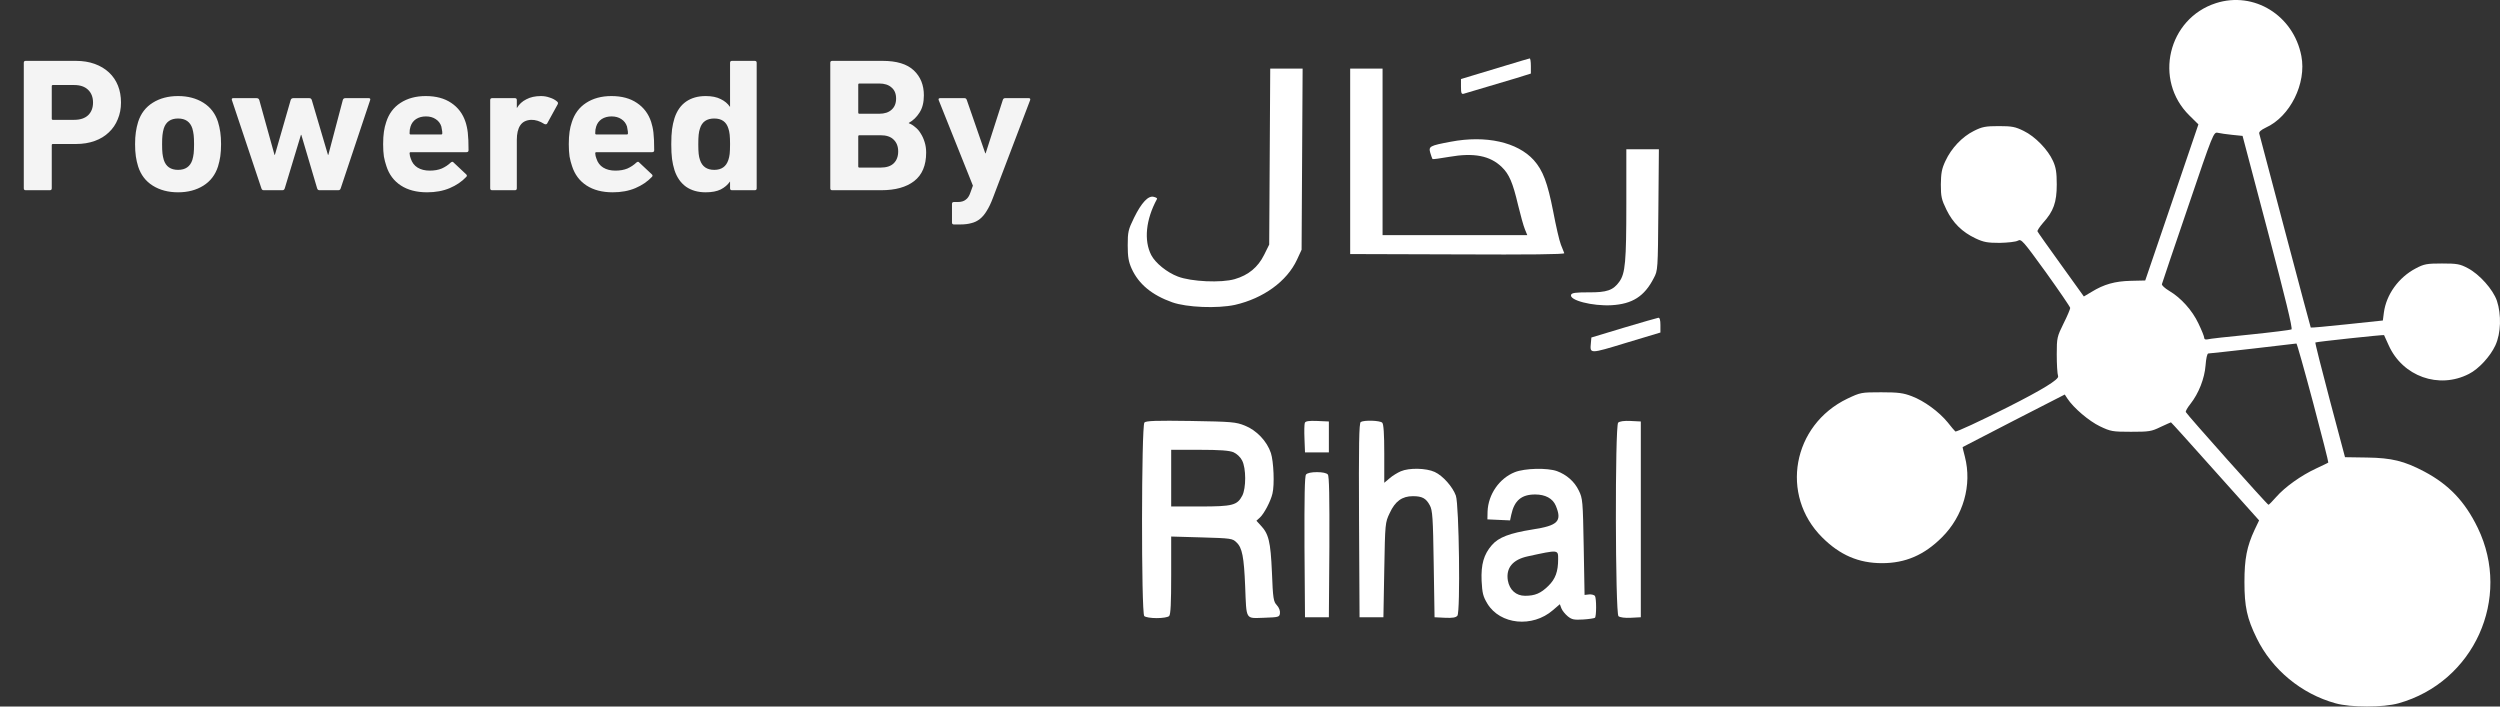 <svg width="184" height="52" viewBox="0 0 184 52" fill="none" xmlns="http://www.w3.org/2000/svg">
<rect x="0" y="0" width="184" height="52" fill="#333333" stroke="none"/>
<path d="M1.891 14C1.798 14 1.751 13.953 1.751 13.86V4.62C1.751 4.527 1.798 4.48 1.891 4.48H5.587C6.101 4.48 6.563 4.555 6.973 4.704C7.384 4.853 7.734 5.063 8.023 5.334C8.313 5.605 8.532 5.927 8.681 6.3C8.831 6.673 8.905 7.089 8.905 7.546C8.905 7.994 8.826 8.405 8.667 8.778C8.518 9.151 8.299 9.473 8.009 9.744C7.729 10.015 7.384 10.225 6.973 10.374C6.563 10.523 6.101 10.598 5.587 10.598H3.893C3.837 10.598 3.809 10.626 3.809 10.682V13.86C3.809 13.953 3.763 14 3.669 14H1.891ZM5.461 8.82C5.9 8.82 6.241 8.708 6.483 8.484C6.726 8.251 6.847 7.938 6.847 7.546C6.847 7.154 6.726 6.841 6.483 6.608C6.241 6.375 5.9 6.258 5.461 6.258H3.893C3.837 6.258 3.809 6.286 3.809 6.342V8.736C3.809 8.792 3.837 8.82 3.893 8.82H5.461ZM13.106 14.154C12.387 14.154 11.766 13.991 11.244 13.664C10.721 13.337 10.362 12.866 10.166 12.25C10.091 12.007 10.035 11.76 9.998 11.508C9.96 11.247 9.942 10.948 9.942 10.612C9.942 10.276 9.96 9.982 9.998 9.73C10.035 9.469 10.091 9.217 10.166 8.974C10.362 8.358 10.721 7.887 11.244 7.56C11.766 7.233 12.387 7.07 13.106 7.07C13.824 7.07 14.445 7.233 14.968 7.56C15.49 7.887 15.85 8.358 16.046 8.974C16.12 9.217 16.176 9.469 16.214 9.73C16.251 9.982 16.27 10.276 16.27 10.612C16.27 10.948 16.251 11.247 16.214 11.508C16.176 11.76 16.12 12.007 16.046 12.25C15.85 12.866 15.49 13.337 14.968 13.664C14.445 13.991 13.824 14.154 13.106 14.154ZM13.106 12.502C13.647 12.502 13.997 12.259 14.156 11.774C14.202 11.615 14.235 11.457 14.254 11.298C14.272 11.13 14.282 10.901 14.282 10.612C14.282 10.323 14.272 10.099 14.254 9.94C14.235 9.772 14.202 9.609 14.156 9.45C13.997 8.965 13.647 8.722 13.106 8.722C12.564 8.722 12.214 8.965 12.056 9.45C12.009 9.609 11.976 9.772 11.958 9.94C11.939 10.099 11.93 10.323 11.93 10.612C11.93 10.901 11.939 11.13 11.958 11.298C11.976 11.457 12.009 11.615 12.056 11.774C12.214 12.259 12.564 12.502 13.106 12.502ZM23.508 14C23.424 14 23.367 13.953 23.34 13.86L22.177 9.926H22.149L20.959 13.86C20.931 13.953 20.875 14 20.791 14H19.405C19.322 14 19.265 13.953 19.238 13.86L17.067 7.364C17.04 7.271 17.072 7.224 17.166 7.224H18.887C18.99 7.224 19.055 7.271 19.084 7.364L20.203 11.396H20.232L21.393 7.364C21.422 7.271 21.487 7.224 21.59 7.224H22.765C22.859 7.224 22.919 7.271 22.948 7.364L24.137 11.396H24.166L25.23 7.364C25.258 7.271 25.318 7.224 25.412 7.224H27.134C27.236 7.224 27.273 7.271 27.245 7.364L25.076 13.86C25.047 13.953 24.991 14 24.907 14H23.508ZM31.433 14.154C30.659 14.154 30.015 13.986 29.501 13.65C28.988 13.314 28.633 12.838 28.437 12.222C28.363 12.007 28.302 11.774 28.255 11.522C28.218 11.27 28.199 10.967 28.199 10.612C28.199 10.257 28.218 9.954 28.255 9.702C28.293 9.441 28.349 9.203 28.423 8.988C28.619 8.372 28.969 7.901 29.473 7.574C29.987 7.238 30.607 7.07 31.335 7.07C32.091 7.07 32.717 7.238 33.211 7.574C33.715 7.91 34.065 8.377 34.261 8.974C34.299 9.086 34.331 9.207 34.359 9.338C34.387 9.459 34.411 9.599 34.429 9.758C34.448 9.917 34.462 10.103 34.471 10.318C34.481 10.523 34.485 10.771 34.485 11.06C34.485 11.153 34.434 11.2 34.331 11.2H30.229C30.173 11.2 30.145 11.228 30.145 11.284C30.155 11.424 30.183 11.55 30.229 11.662C30.323 11.961 30.491 12.185 30.733 12.334C30.976 12.483 31.275 12.558 31.629 12.558C31.965 12.558 32.259 12.507 32.511 12.404C32.763 12.292 32.987 12.143 33.183 11.956C33.267 11.891 33.333 11.891 33.379 11.956L34.303 12.824C34.378 12.889 34.383 12.955 34.317 13.02C33.991 13.365 33.585 13.641 33.099 13.846C32.614 14.051 32.059 14.154 31.433 14.154ZM32.469 9.898C32.525 9.898 32.553 9.87 32.553 9.814C32.553 9.711 32.544 9.623 32.525 9.548C32.516 9.464 32.502 9.385 32.483 9.31C32.409 9.077 32.269 8.895 32.063 8.764C31.867 8.633 31.629 8.568 31.349 8.568C31.069 8.568 30.827 8.633 30.621 8.764C30.425 8.895 30.29 9.077 30.215 9.31C30.197 9.385 30.178 9.464 30.159 9.548C30.15 9.623 30.145 9.711 30.145 9.814C30.145 9.87 30.173 9.898 30.229 9.898H32.469ZM36.218 14C36.125 14 36.078 13.953 36.078 13.86V7.364C36.078 7.271 36.125 7.224 36.218 7.224H37.898C37.991 7.224 38.038 7.271 38.038 7.364V7.938H38.052C38.211 7.667 38.439 7.457 38.738 7.308C39.037 7.149 39.396 7.07 39.816 7.07C40.04 7.07 40.255 7.107 40.46 7.182C40.675 7.247 40.857 7.345 41.006 7.476C41.071 7.532 41.085 7.597 41.048 7.672L40.264 9.1C40.217 9.156 40.152 9.165 40.068 9.128C39.732 8.913 39.405 8.811 39.088 8.82C38.724 8.839 38.458 8.974 38.29 9.226C38.122 9.478 38.038 9.833 38.038 10.29V13.86C38.038 13.953 37.991 14 37.898 14H36.218ZM45.097 14.154C44.322 14.154 43.678 13.986 43.165 13.65C42.652 13.314 42.297 12.838 42.101 12.222C42.026 12.007 41.966 11.774 41.919 11.522C41.882 11.27 41.863 10.967 41.863 10.612C41.863 10.257 41.882 9.954 41.919 9.702C41.956 9.441 42.012 9.203 42.087 8.988C42.283 8.372 42.633 7.901 43.137 7.574C43.65 7.238 44.271 7.07 44.999 7.07C45.755 7.07 46.38 7.238 46.875 7.574C47.379 7.91 47.729 8.377 47.925 8.974C47.962 9.086 47.995 9.207 48.023 9.338C48.051 9.459 48.074 9.599 48.093 9.758C48.112 9.917 48.126 10.103 48.135 10.318C48.144 10.523 48.149 10.771 48.149 11.06C48.149 11.153 48.098 11.2 47.995 11.2H43.893C43.837 11.2 43.809 11.228 43.809 11.284C43.818 11.424 43.846 11.55 43.893 11.662C43.986 11.961 44.154 12.185 44.397 12.334C44.64 12.483 44.938 12.558 45.293 12.558C45.629 12.558 45.923 12.507 46.175 12.404C46.427 12.292 46.651 12.143 46.847 11.956C46.931 11.891 46.996 11.891 47.043 11.956L47.967 12.824C48.042 12.889 48.046 12.955 47.981 13.02C47.654 13.365 47.248 13.641 46.763 13.846C46.278 14.051 45.722 14.154 45.097 14.154ZM46.133 9.898C46.189 9.898 46.217 9.87 46.217 9.814C46.217 9.711 46.208 9.623 46.189 9.548C46.18 9.464 46.166 9.385 46.147 9.31C46.072 9.077 45.932 8.895 45.727 8.764C45.531 8.633 45.293 8.568 45.013 8.568C44.733 8.568 44.49 8.633 44.285 8.764C44.089 8.895 43.954 9.077 43.879 9.31C43.86 9.385 43.842 9.464 43.823 9.548C43.814 9.623 43.809 9.711 43.809 9.814C43.809 9.87 43.837 9.898 43.893 9.898H46.133ZM53.872 14C53.779 14 53.732 13.953 53.732 13.86V13.37H53.718C53.559 13.603 53.335 13.795 53.046 13.944C52.757 14.084 52.388 14.154 51.94 14.154C51.37 14.154 50.89 14.019 50.498 13.748C50.106 13.468 49.821 13.062 49.644 12.53C49.56 12.259 49.499 11.984 49.462 11.704C49.425 11.415 49.406 11.051 49.406 10.612C49.406 10.164 49.425 9.8 49.462 9.52C49.499 9.24 49.56 8.965 49.644 8.694C49.821 8.153 50.106 7.747 50.498 7.476C50.89 7.205 51.37 7.07 51.94 7.07C52.388 7.07 52.757 7.145 53.046 7.294C53.335 7.434 53.559 7.621 53.718 7.854H53.732V4.62C53.732 4.527 53.779 4.48 53.872 4.48H55.552C55.645 4.48 55.692 4.527 55.692 4.62V13.86C55.692 13.953 55.645 14 55.552 14H53.872ZM52.57 12.502C53.102 12.502 53.447 12.259 53.606 11.774C53.653 11.643 53.685 11.494 53.704 11.326C53.722 11.149 53.732 10.911 53.732 10.612C53.732 10.313 53.722 10.08 53.704 9.912C53.685 9.735 53.653 9.581 53.606 9.45C53.456 8.965 53.111 8.722 52.57 8.722C52.019 8.722 51.669 8.965 51.52 9.45C51.473 9.581 51.441 9.735 51.422 9.912C51.403 10.08 51.394 10.313 51.394 10.612C51.394 10.911 51.403 11.149 51.422 11.326C51.441 11.494 51.473 11.643 51.52 11.774C51.678 12.259 52.029 12.502 52.57 12.502ZM61.109 4.62C61.109 4.527 61.156 4.48 61.249 4.48H64.959C65.995 4.48 66.761 4.713 67.255 5.18C67.75 5.647 67.997 6.258 67.997 7.014C67.997 7.537 67.89 7.961 67.675 8.288C67.47 8.615 67.209 8.867 66.891 9.044V9.072C67.05 9.128 67.204 9.221 67.353 9.352C67.512 9.473 67.647 9.627 67.759 9.814C67.881 10.001 67.979 10.215 68.053 10.458C68.128 10.691 68.165 10.948 68.165 11.228C68.165 12.171 67.871 12.871 67.283 13.328C66.705 13.776 65.897 14 64.861 14H61.249C61.156 14 61.109 13.953 61.109 13.86V4.62ZM64.707 8.372C65.099 8.372 65.403 8.274 65.617 8.078C65.841 7.882 65.953 7.607 65.953 7.252C65.953 6.897 65.841 6.627 65.617 6.44C65.403 6.244 65.099 6.146 64.707 6.146H63.251C63.195 6.146 63.167 6.174 63.167 6.23V8.288C63.167 8.344 63.195 8.372 63.251 8.372H64.707ZM63.167 12.25C63.167 12.306 63.195 12.334 63.251 12.334H64.819C65.239 12.334 65.557 12.231 65.771 12.026C65.995 11.811 66.107 11.517 66.107 11.144C66.107 10.78 65.995 10.491 65.771 10.276C65.557 10.061 65.239 9.954 64.819 9.954H63.251C63.195 9.954 63.167 9.982 63.167 10.038V12.25ZM70.206 16.52C70.113 16.52 70.066 16.473 70.066 16.38V15.008C70.066 14.915 70.113 14.868 70.206 14.868H70.5C70.743 14.868 70.934 14.812 71.074 14.7C71.224 14.597 71.34 14.42 71.424 14.168L71.606 13.664L69.086 7.364C69.058 7.271 69.096 7.224 69.198 7.224H70.99C71.074 7.224 71.13 7.271 71.158 7.364L72.516 11.284H72.544L73.804 7.364C73.832 7.271 73.888 7.224 73.972 7.224H75.708C75.811 7.224 75.848 7.271 75.82 7.364L73.076 14.574C72.936 14.947 72.787 15.26 72.628 15.512C72.479 15.764 72.311 15.965 72.124 16.114C71.938 16.263 71.728 16.366 71.494 16.422C71.261 16.487 70.99 16.52 70.682 16.52H70.206Z" fill="#F4F4F4"/>
<g clip-path="url(#clip0_1003_4008)">
<path d="M163.095 0.231C159.557 1.369 158.491 5.894 161.138 8.498L161.803 9.155L159.846 14.906L157.889 20.644L156.822 20.669C155.668 20.695 154.852 20.922 153.949 21.478L153.372 21.82L151.691 19.481C150.762 18.192 149.972 17.08 149.959 17.029C149.934 16.966 150.123 16.688 150.373 16.397C151.139 15.55 151.377 14.893 151.377 13.579C151.377 12.681 151.314 12.315 151.101 11.847C150.725 11.013 149.784 10.04 148.943 9.635C148.328 9.332 148.09 9.281 147.111 9.281C146.133 9.281 145.882 9.332 145.28 9.635C144.414 10.065 143.624 10.899 143.184 11.847C142.908 12.428 142.858 12.757 142.846 13.579C142.846 14.476 142.896 14.691 143.26 15.437C143.736 16.41 144.414 17.08 145.405 17.547C145.995 17.825 146.283 17.876 147.174 17.876C147.764 17.863 148.366 17.8 148.517 17.712C148.768 17.573 148.88 17.699 150.574 20.037C151.553 21.402 152.356 22.578 152.368 22.666C152.368 22.742 152.155 23.26 151.879 23.804C151.402 24.777 151.377 24.853 151.377 26.079C151.377 26.787 151.415 27.507 151.478 27.697C151.536 27.933 150.307 28.687 147.789 29.959C145.706 31.008 143.962 31.817 143.912 31.754C143.849 31.703 143.598 31.4 143.348 31.084C142.708 30.301 141.616 29.504 140.713 29.163C140.086 28.923 139.722 28.872 138.455 28.872C136.974 28.872 136.936 28.885 135.97 29.34C131.918 31.286 130.989 36.443 134.114 39.553C135.418 40.855 136.798 41.449 138.517 41.449C140.236 41.449 141.616 40.855 142.921 39.553C144.502 37.985 145.154 35.698 144.615 33.612C144.514 33.233 144.439 32.917 144.452 32.904C144.464 32.892 146.158 32.02 148.216 30.958L151.967 29.037L152.155 29.327C152.619 30.035 153.761 30.996 154.551 31.375C155.342 31.754 155.48 31.779 156.835 31.779C158.19 31.779 158.34 31.754 159.018 31.425C159.419 31.236 159.771 31.084 159.783 31.084C159.808 31.084 161.276 32.715 163.045 34.699L166.27 38.301L165.943 38.984C165.366 40.222 165.191 41.133 165.191 42.839C165.191 44.646 165.379 45.519 166.094 46.972C167.223 49.285 169.381 51.067 171.89 51.762C173.007 52.078 175.416 52.078 176.532 51.762C182.078 50.208 184.876 44.04 182.366 38.858C181.425 36.911 180.234 35.66 178.414 34.699C176.946 33.928 176.031 33.701 174.224 33.675L172.593 33.65L171.476 29.454C170.862 27.141 170.385 25.232 170.41 25.207C170.46 25.156 175.441 24.625 175.466 24.663C175.479 24.689 175.629 25.017 175.805 25.409C176.834 27.709 179.506 28.657 181.714 27.52C182.442 27.153 183.282 26.231 183.659 25.422C184.073 24.524 184.11 23.159 183.772 22.136C183.483 21.301 182.492 20.189 181.626 19.734C181.049 19.431 180.848 19.393 179.732 19.393C178.615 19.393 178.414 19.431 177.812 19.747C176.532 20.416 175.629 21.68 175.453 23.008L175.378 23.589L172.743 23.867C171.301 24.019 170.096 24.133 170.071 24.107C170.059 24.082 169.205 20.91 168.189 17.054C167.173 13.199 166.307 9.951 166.282 9.837C166.245 9.711 166.395 9.572 166.759 9.395C168.553 8.586 169.77 6.134 169.381 4.124C168.804 1.129 165.893 -0.666 163.095 0.231ZM164.3 9.926L165.053 10.002L166.922 17.08C168.189 21.895 168.754 24.183 168.653 24.246C168.578 24.284 167.198 24.461 165.592 24.625C163.986 24.777 162.568 24.941 162.456 24.979C162.318 25.005 162.23 24.967 162.23 24.866C162.23 24.765 162.042 24.297 161.803 23.804C161.351 22.843 160.523 21.921 159.645 21.402C159.332 21.213 159.093 20.998 159.118 20.91C159.143 20.821 159.996 18.268 161.038 15.234C162.895 9.761 162.92 9.711 163.233 9.774C163.409 9.812 163.886 9.888 164.3 9.926ZM170.247 29.643C170.887 32.045 171.388 34.029 171.363 34.042C171.351 34.067 170.937 34.257 170.46 34.484C169.369 34.99 168.177 35.837 167.524 36.582C167.248 36.898 166.997 37.151 166.96 37.151C166.872 37.151 160.925 30.477 160.875 30.326C160.85 30.263 161 29.997 161.213 29.732C161.828 28.948 162.255 27.861 162.33 26.888C162.368 26.382 162.443 26.028 162.531 26.016C162.706 26.016 168.917 25.308 169.017 25.283C169.055 25.283 169.607 27.242 170.247 29.643Z" fill="white"/>
<path d="M110.916 4.794C110.05 5.06 108.933 5.388 108.444 5.54L107.528 5.818V6.387C107.528 6.867 107.566 6.956 107.754 6.892C107.98 6.829 109.761 6.298 111.581 5.755L112.672 5.414V4.857C112.672 4.541 112.634 4.289 112.584 4.301C112.521 4.314 111.781 4.529 110.916 4.794Z" fill="white"/>
<path d="M93.451 11.518L93.413 18.002L93.037 18.761C92.585 19.671 91.883 20.252 90.879 20.543C89.888 20.834 87.667 20.732 86.689 20.353C85.886 20.05 85.032 19.355 84.731 18.773C84.179 17.699 84.33 16.157 85.158 14.64C85.183 14.59 85.083 14.527 84.92 14.489C84.518 14.375 84.016 14.906 83.464 16.031C83.038 16.903 83 17.067 83 18.053C83 18.912 83.063 19.266 83.289 19.772C83.803 20.909 84.782 21.718 86.275 22.249C87.341 22.628 89.599 22.717 90.892 22.439C92.987 21.959 94.718 20.707 95.458 19.115L95.797 18.381L95.835 11.708L95.873 5.047H93.489L93.451 11.518Z" fill="white"/>
<path d="M99.373 11.872V18.698L107.277 18.723C112.509 18.748 115.169 18.723 115.131 18.634C115.106 18.558 114.993 18.28 114.88 18.002C114.767 17.724 114.516 16.625 114.315 15.563C113.901 13.452 113.563 12.542 112.885 11.784C111.681 10.457 109.36 9.938 106.775 10.431C105.219 10.722 105.132 10.773 105.27 11.253C105.332 11.468 105.408 11.67 105.433 11.708C105.458 11.733 106.01 11.657 106.662 11.544C108.469 11.228 109.661 11.455 110.526 12.289C111.078 12.82 111.342 13.44 111.731 15.095C111.907 15.828 112.132 16.637 112.233 16.877L112.408 17.307H101.757V5.047H99.373V11.872Z" fill="white"/>
<path d="M119.698 15.019C119.698 19.241 119.622 20.126 119.183 20.732C118.732 21.364 118.268 21.529 116.913 21.516C115.972 21.516 115.683 21.554 115.633 21.693C115.47 22.097 117.201 22.54 118.606 22.464C120.137 22.375 121.028 21.819 121.718 20.467C122.019 19.911 122.019 19.848 122.056 15.436L122.094 10.987H119.698V15.019Z" fill="white"/>
<path d="M119.51 24.12L117.126 24.84L117.088 25.258C117.013 26.054 116.988 26.054 119.685 25.232L122.207 24.474V23.918C122.207 23.564 122.157 23.374 122.056 23.387C121.969 23.399 120.827 23.728 119.51 24.12Z" fill="white"/>
<path d="M84.23 31.097C84.004 31.324 83.991 45.114 84.217 45.341C84.305 45.43 84.706 45.493 85.133 45.493C85.559 45.493 85.961 45.43 86.049 45.341C86.162 45.228 86.199 44.393 86.199 42.333V39.489L88.445 39.553C90.59 39.616 90.716 39.628 91.004 39.919C91.431 40.311 91.556 41.006 91.644 43.155C91.745 45.683 91.644 45.506 93.024 45.468C94.116 45.43 94.166 45.417 94.204 45.139C94.229 44.962 94.141 44.722 93.978 44.545C93.727 44.28 93.689 44.065 93.614 42.118C93.514 39.843 93.376 39.287 92.773 38.655L92.472 38.327L92.736 38.086C93.037 37.808 93.526 36.886 93.652 36.329C93.815 35.685 93.74 33.966 93.539 33.346C93.25 32.474 92.485 31.666 91.619 31.324C90.954 31.059 90.678 31.034 87.642 30.983C85.12 30.945 84.342 30.97 84.23 31.097ZM90.779 33.283C91.03 33.397 91.293 33.637 91.418 33.89C91.72 34.459 91.72 35.925 91.431 36.481C91.055 37.189 90.728 37.277 88.332 37.277H86.199V33.106H88.269C89.787 33.106 90.465 33.157 90.779 33.283Z" fill="white"/>
<path d="M96.035 31.122C95.998 31.223 95.985 31.741 96.01 32.297L96.048 33.296H97.805V31.021L96.951 30.983C96.324 30.958 96.086 30.996 96.035 31.122Z" fill="white"/>
<path d="M100.151 31.059C100.025 31.147 100 32.677 100.025 38.301L100.063 45.43H101.819L101.882 41.954C101.945 38.504 101.945 38.466 102.284 37.758C102.685 36.886 103.2 36.519 103.99 36.519C104.667 36.519 104.956 36.671 105.232 37.189C105.433 37.543 105.47 38.086 105.521 41.512L105.583 45.43L106.349 45.468C106.901 45.493 107.152 45.455 107.265 45.316C107.49 45.038 107.39 37.151 107.152 36.481C106.913 35.824 106.198 35.015 105.596 34.737C104.969 34.446 103.714 34.421 103.099 34.686C102.861 34.788 102.484 35.015 102.271 35.205L101.882 35.533V33.397C101.882 31.906 101.832 31.211 101.732 31.11C101.569 30.945 100.402 30.907 100.151 31.059Z" fill="white"/>
<path d="M119.096 31.109C118.857 31.349 118.882 45.152 119.121 45.354C119.234 45.443 119.598 45.493 120.037 45.468L120.764 45.43V31.021L120.012 30.983C119.535 30.958 119.196 31.008 119.096 31.109Z" fill="white"/>
<path d="M111.493 34.75C110.351 35.205 109.535 36.38 109.485 37.644L109.473 38.226L110.313 38.264L111.141 38.301L111.229 37.884C111.455 36.835 111.982 36.393 112.986 36.393C113.738 36.393 114.278 36.684 114.504 37.215C114.981 38.365 114.679 38.681 112.785 38.971C111.129 39.237 110.301 39.54 109.799 40.122C109.209 40.804 108.996 41.525 109.046 42.751C109.096 43.661 109.147 43.888 109.473 44.432C110.414 45.974 112.785 46.214 114.29 44.912L114.805 44.47L114.918 44.773C114.981 44.937 115.194 45.203 115.395 45.367C115.696 45.607 115.859 45.632 116.524 45.594C116.95 45.569 117.339 45.506 117.389 45.468C117.502 45.354 117.502 44.04 117.389 43.863C117.339 43.787 117.138 43.736 116.963 43.749L116.624 43.787L116.561 40.248C116.499 36.848 116.486 36.684 116.198 36.102C115.884 35.445 115.307 34.939 114.592 34.674C113.876 34.421 112.233 34.459 111.493 34.75ZM114.679 41.158C114.679 42.068 114.479 42.612 113.964 43.117C113.4 43.673 112.973 43.85 112.245 43.85C111.58 43.85 111.104 43.42 110.978 42.725C110.828 41.803 111.33 41.183 112.459 40.943C114.73 40.45 114.679 40.45 114.679 41.158Z" fill="white"/>
<path d="M96.124 34.926C96.023 35.04 95.998 36.557 96.01 40.26L96.048 45.43H97.805L97.842 40.26C97.855 36.557 97.83 35.04 97.729 34.926C97.642 34.813 97.328 34.749 96.926 34.749C96.525 34.749 96.211 34.813 96.124 34.926Z" fill="white"/>
</g>
<defs>
<clipPath id="clip0_1003_4008">
<rect width="101" height="52" fill="white" transform="translate(83)"/>
</clipPath>
</defs>
</svg>
